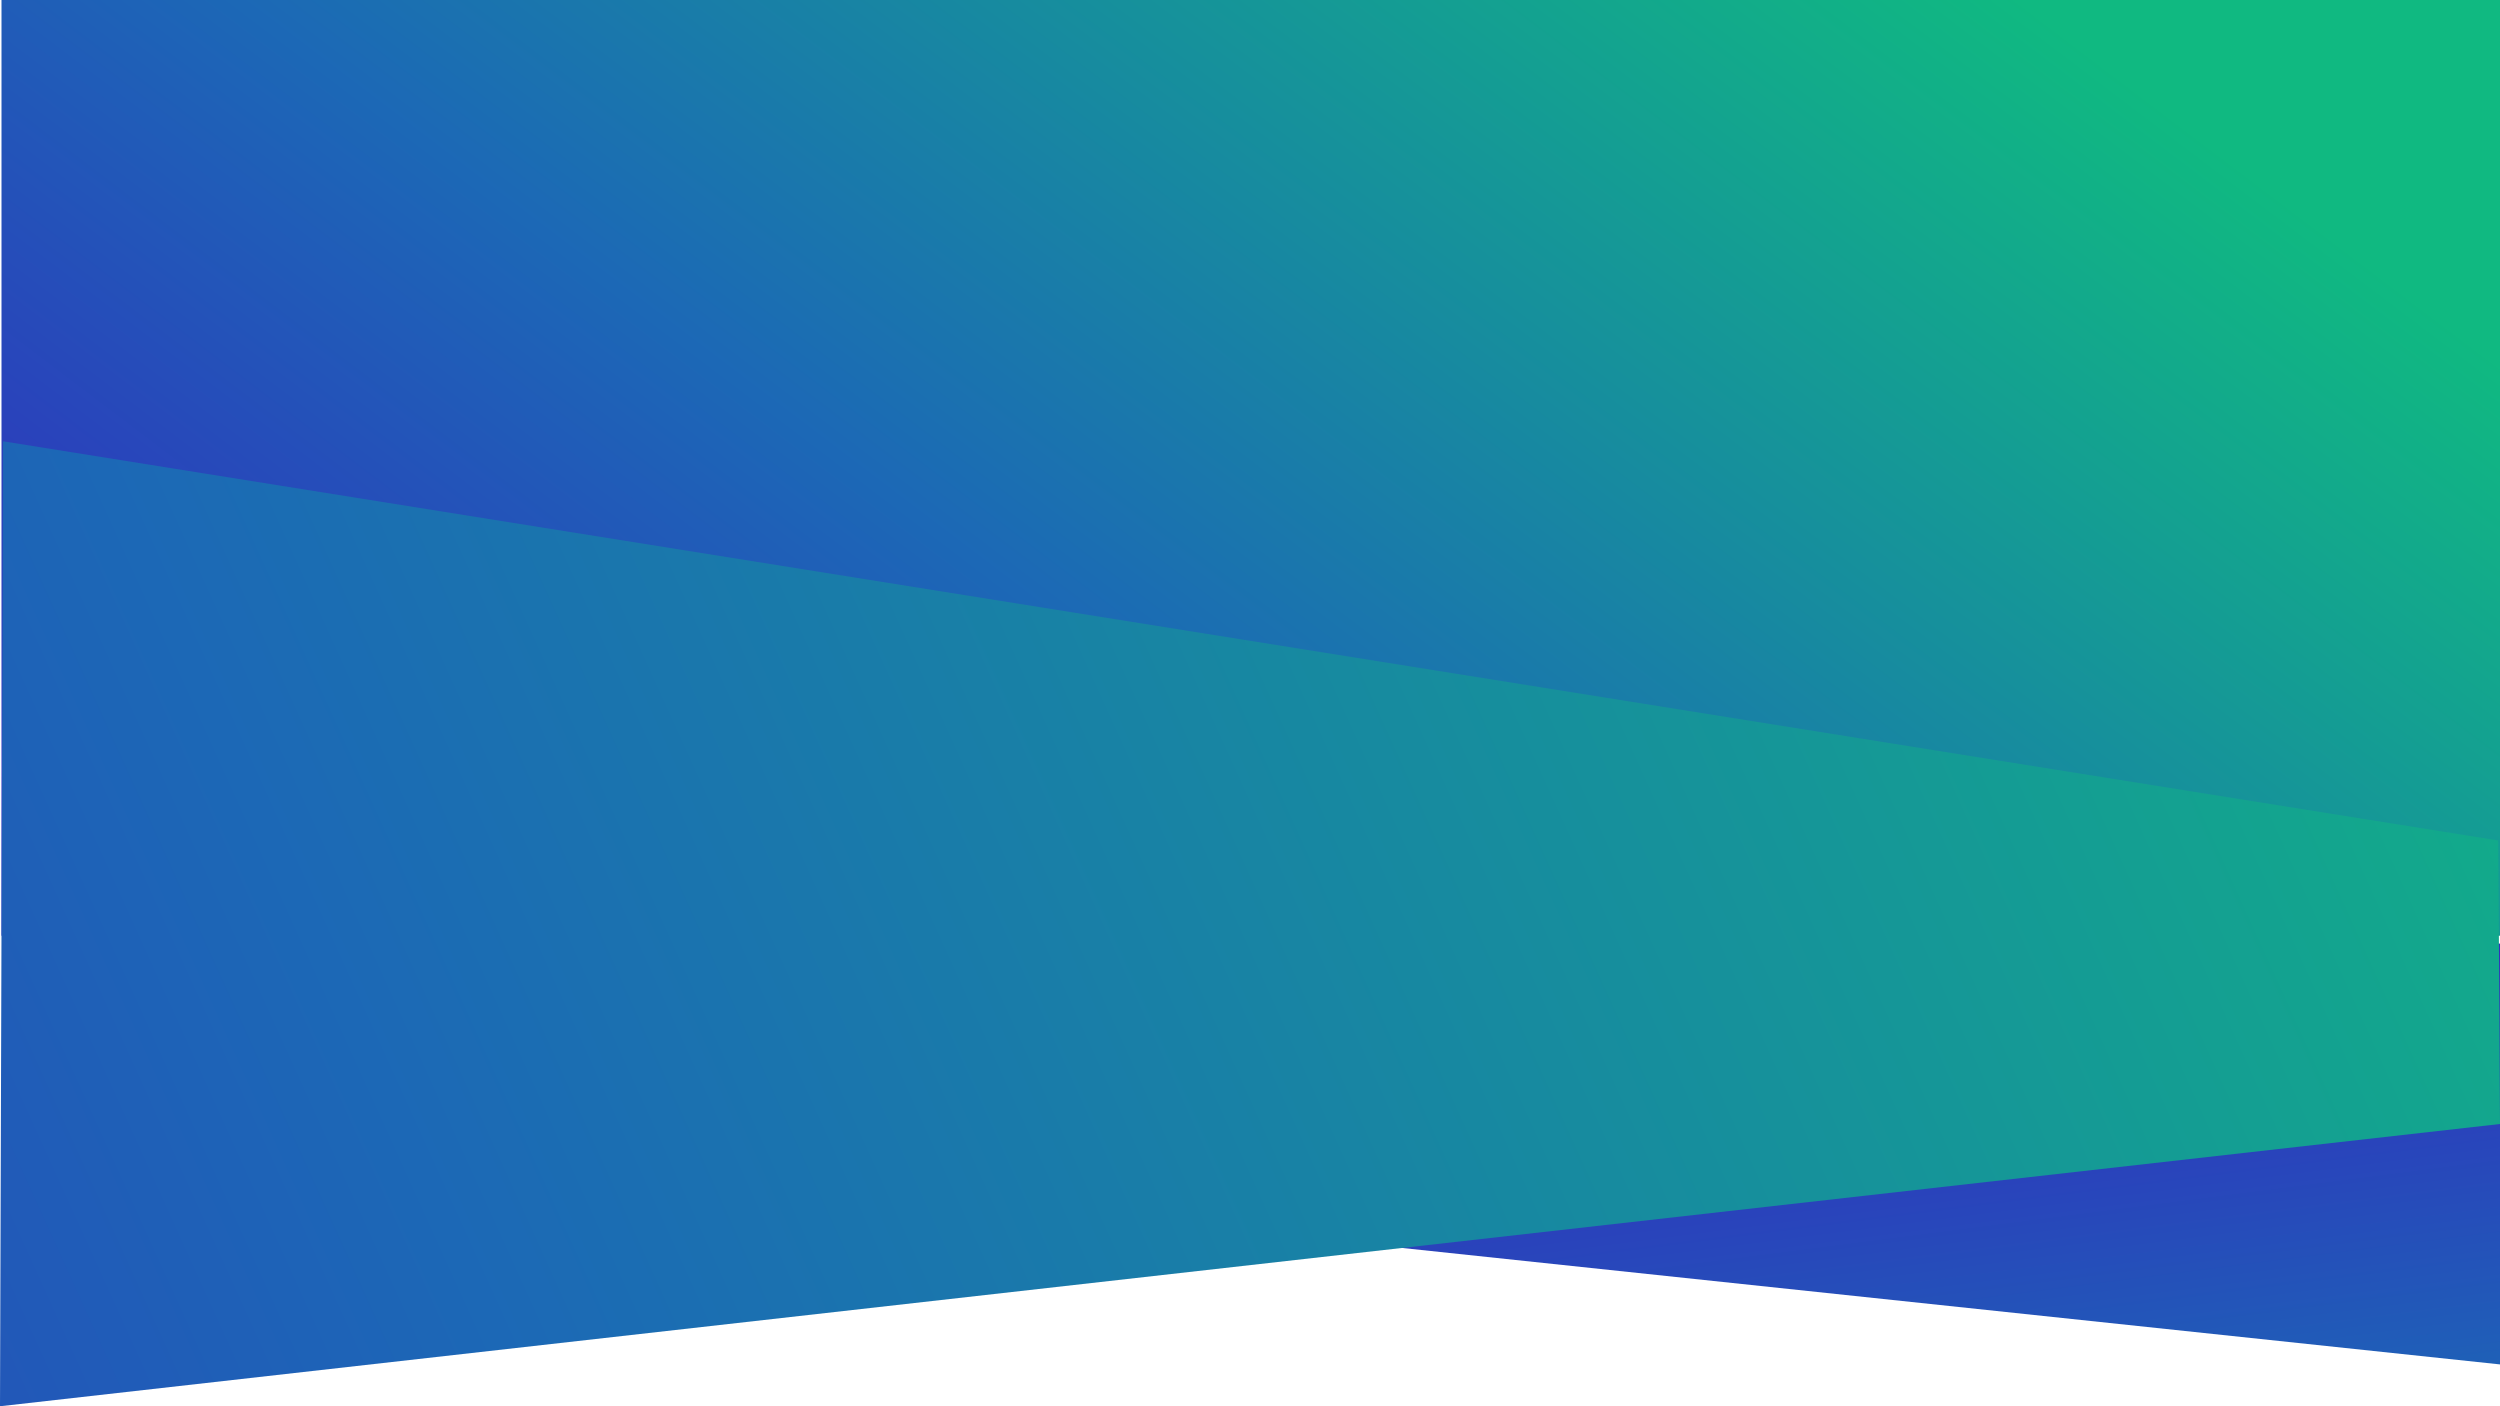 <svg xmlns="http://www.w3.org/2000/svg" xmlns:xlink="http://www.w3.org/1999/xlink" viewBox="0 0 3840 2160"><defs><style>.cls-1{fill:url(#名称未設定グラデーション_10);}.cls-2{fill:url(#名称未設定グラデーション_8);}.cls-3{fill:url(#名称未設定グラデーション_8-2);}</style><linearGradient id="名称未設定グラデーション_10" x1="2376.61" y1="3745.28" x2="2099.38" y2="1589.1" gradientUnits="userSpaceOnUse"><stop offset="0.11" stop-color="#e692d0"/><stop offset="0.62" stop-color="#1c68b6"/><stop offset="1" stop-color="#3328bf"/></linearGradient><linearGradient id="名称未設定グラデーション_8" x1="2916.23" y1="-594.01" x2="951.33" y2="1997.99" gradientUnits="userSpaceOnUse"><stop offset="0.11" stop-color="#10b981"/><stop offset="0.62" stop-color="#1c68b6"/><stop offset="1" stop-color="#3328bf"/></linearGradient><linearGradient id="名称未設定グラデーション_8-2" x1="4877.92" y1="-138.58" x2="-1957.45" y2="2962.07" xlink:href="#名称未設定グラデーション_8"/></defs><g id="レイヤー_2" data-name="レイヤー 2"><g id="Background"><polygon class="cls-1" points="358.45 1726.45 3840 2095.74 3840 1449.29 358.45 1726.45"/><rect class="cls-2" x="2.31" width="3837.69" height="1437.29"/><path class="cls-3" d="M4.66,677.81C3.22,1145.3,0,2160,0,2160l3840-433.55s-1.35-268.66-2.7-435.48Z"/></g></g></svg>